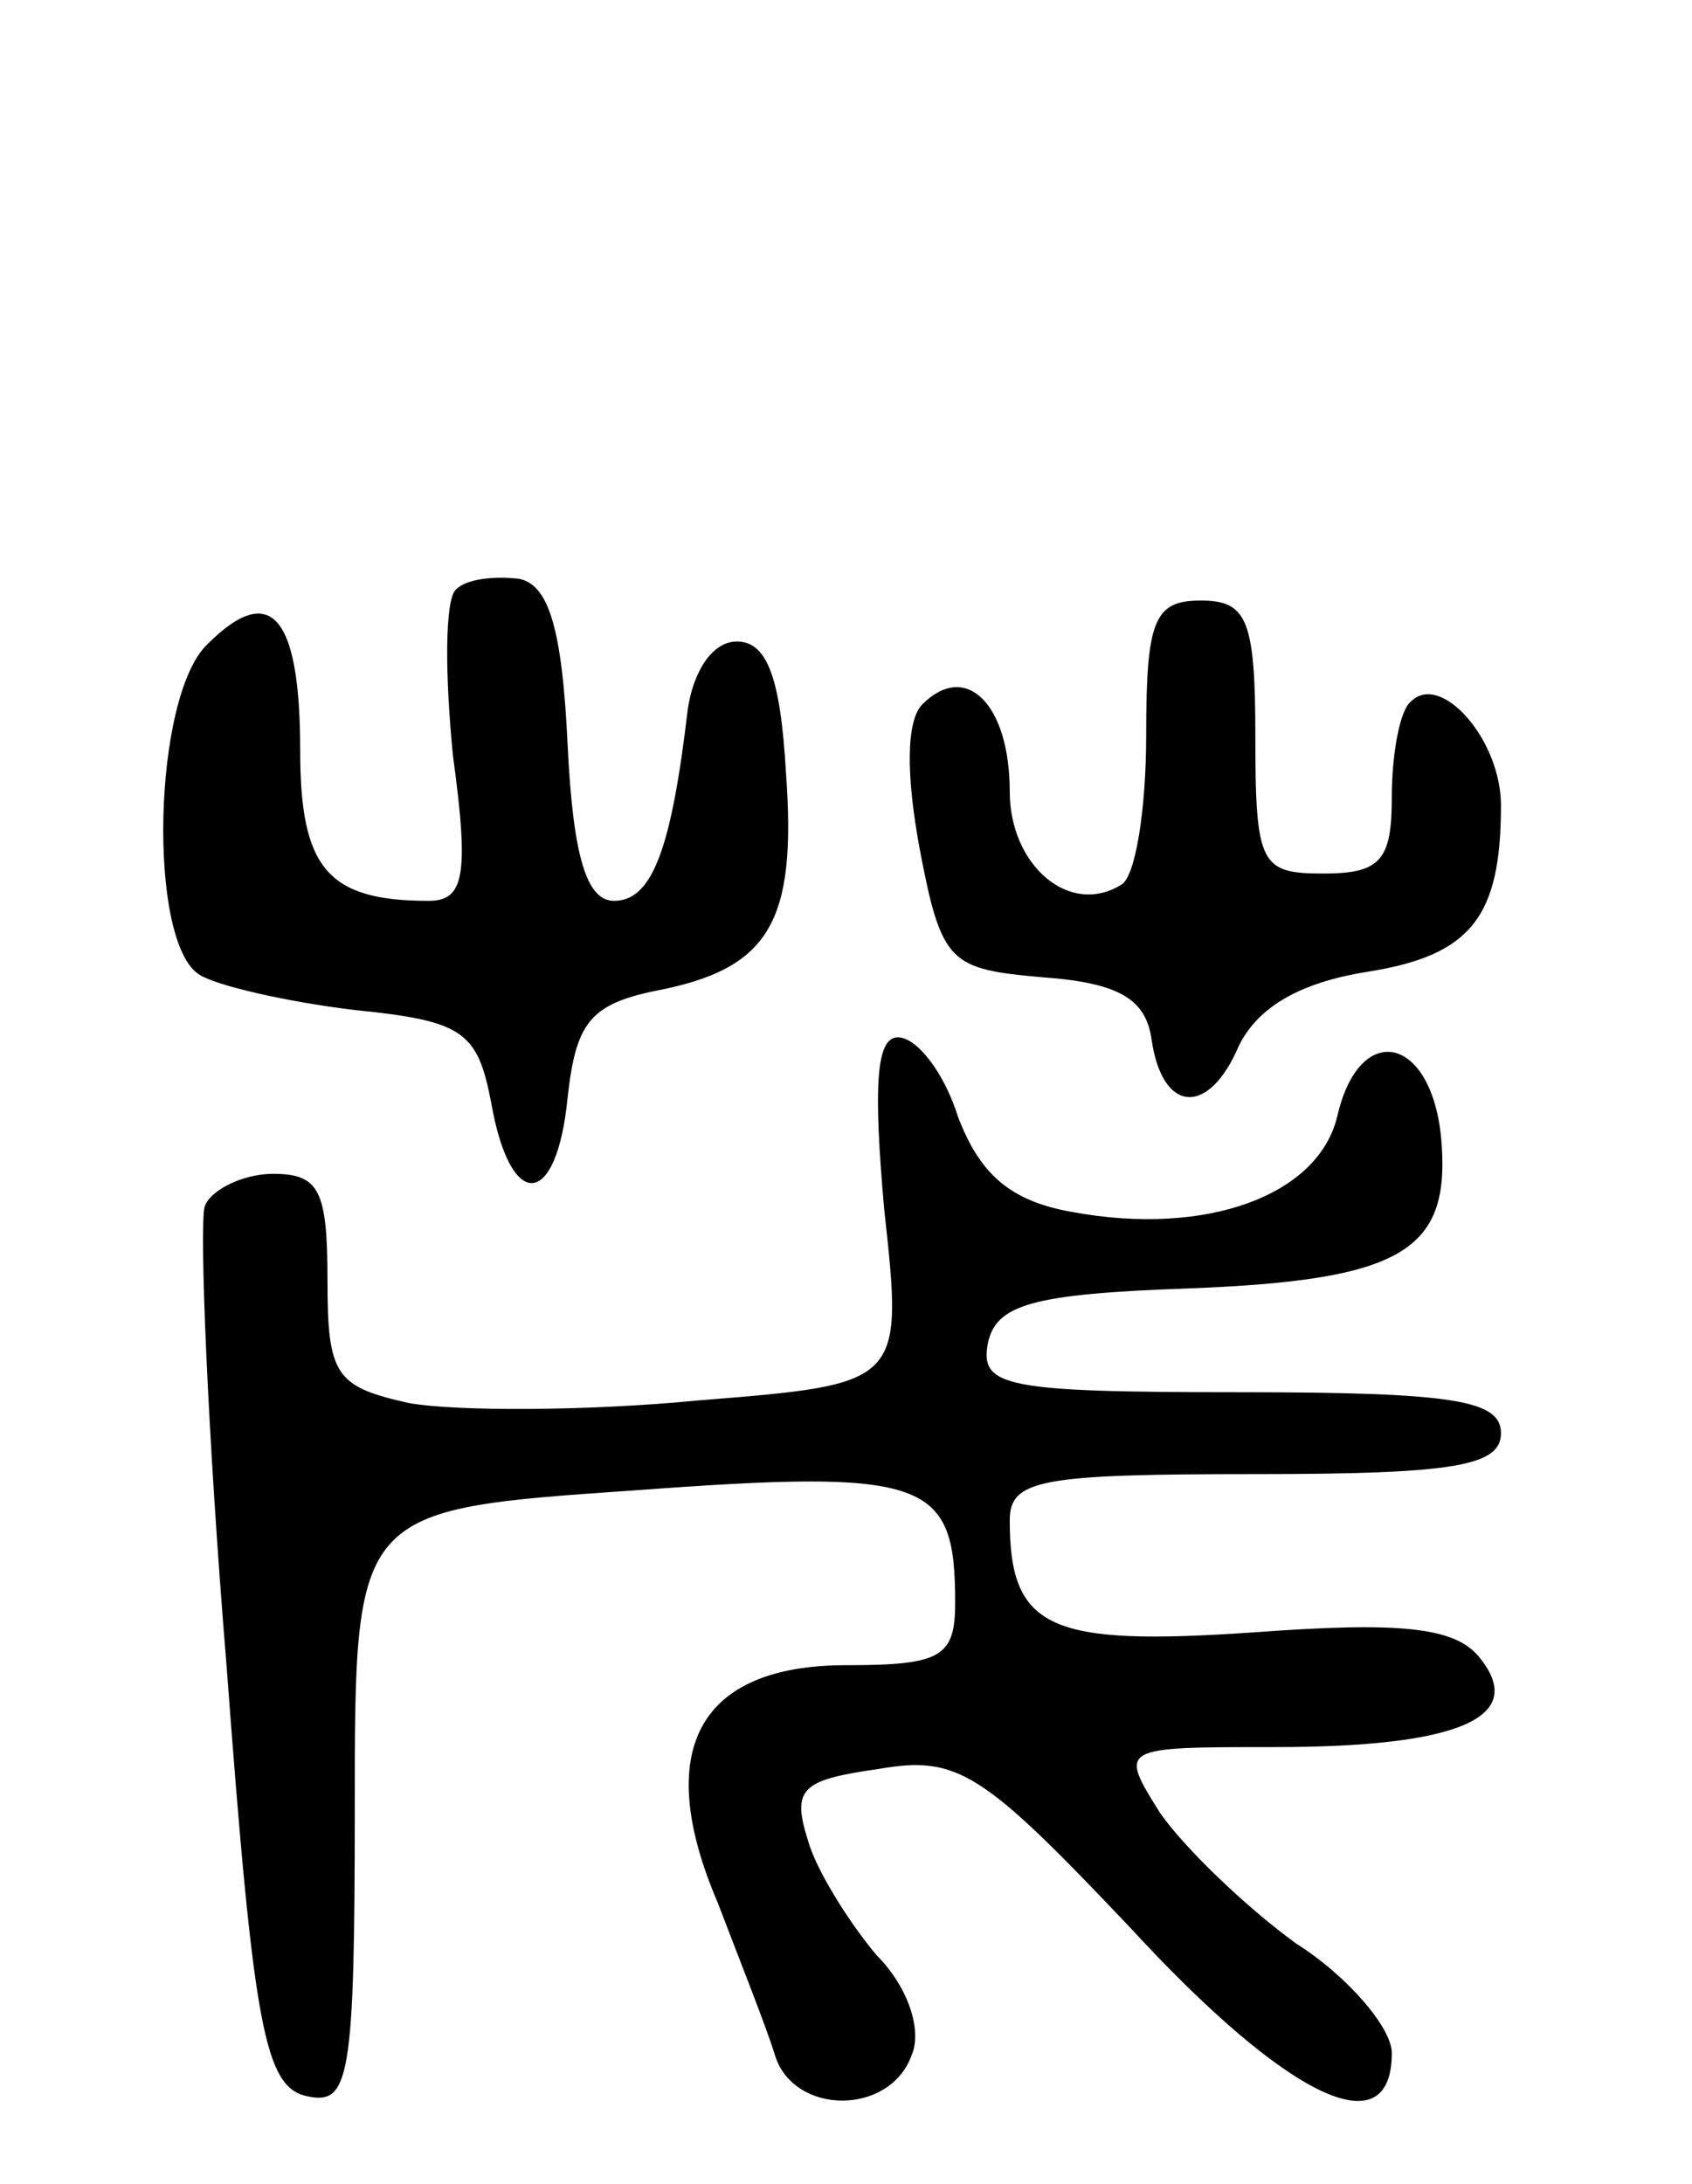 <svg version="1.0" xmlns="http://www.w3.org/2000/svg"
 width="62pt" height="80pt" viewBox="0 0 62 80"
 preserveAspectRatio="xMidYMid meet">
<g transform="translate(0,80) scale(0.1,-0.1)"
fill="#000000" stroke="none">
<path d="M167 584 c-4 -4 -4 -31 -1 -61 6 -44 4 -53 -9 -53 -37 0 -47 12 -47
55 0 50 -11 62 -34 39 -20 -19 -22 -109 -3 -121 6 -4 32 -10 57 -13 40 -4 45
-8 50 -34 7 -40 24 -39 28 2 3 27 8 34 32 39 42 8 52 25 48 80 -2 35 -7 48
-18 48 -9 0 -16 -11 -18 -25 -6 -51 -13 -70 -27 -70 -10 0 -15 16 -17 57 -2
43 -7 59 -18 61 -9 1 -19 0 -23 -4z"/>
<path d="M420 531 c0 -28 -4 -52 -9 -55 -19 -12 -41 7 -41 34 0 32 -16 48 -32
32 -6 -6 -6 -26 -1 -53 8 -42 11 -44 45 -47 28 -2 38 -8 40 -23 4 -27 21 -28
32 -2 7 14 22 23 47 27 38 6 49 20 49 61 0 24 -22 49 -33 38 -4 -3 -7 -19 -7
-35 0 -23 -4 -28 -25 -28 -23 0 -25 3 -25 50 0 43 -3 50 -20 50 -17 0 -20 -7
-20 -49z"/>
<path d="M324 357 c7 -64 7 -64 -68 -70 -41 -4 -89 -4 -106 -1 -27 6 -30 10
-30 45 0 33 -3 39 -20 39 -11 0 -23 -6 -25 -12 -2 -7 1 -83 8 -168 10 -134 14
-155 30 -158 15 -3 17 7 17 106 0 109 0 109 102 116 108 8 118 4 118 -41 0
-20 -5 -23 -40 -23 -54 0 -71 -31 -47 -87 8 -21 18 -46 21 -56 7 -22 42 -22
50 0 4 9 -1 25 -13 37 -10 12 -22 31 -25 42 -6 19 -2 22 26 26 29 5 38 -1 92
-58 58 -63 96 -81 96 -46 0 9 -16 28 -35 40 -18 13 -41 35 -50 48 -15 24 -15
24 42 24 68 0 93 11 75 33 -9 11 -29 13 -83 9 -74 -5 -89 1 -89 41 0 15 11 17
90 17 73 0 90 3 90 15 0 12 -17 15 -96 15 -86 0 -95 2 -92 18 3 14 16 18 73
20 80 3 97 14 93 56 -4 37 -30 42 -38 7 -7 -29 -48 -44 -97 -35 -23 4 -34 14
-42 35 -5 16 -15 29 -22 29 -8 0 -9 -18 -5 -63z"/>
</g>
</svg>
